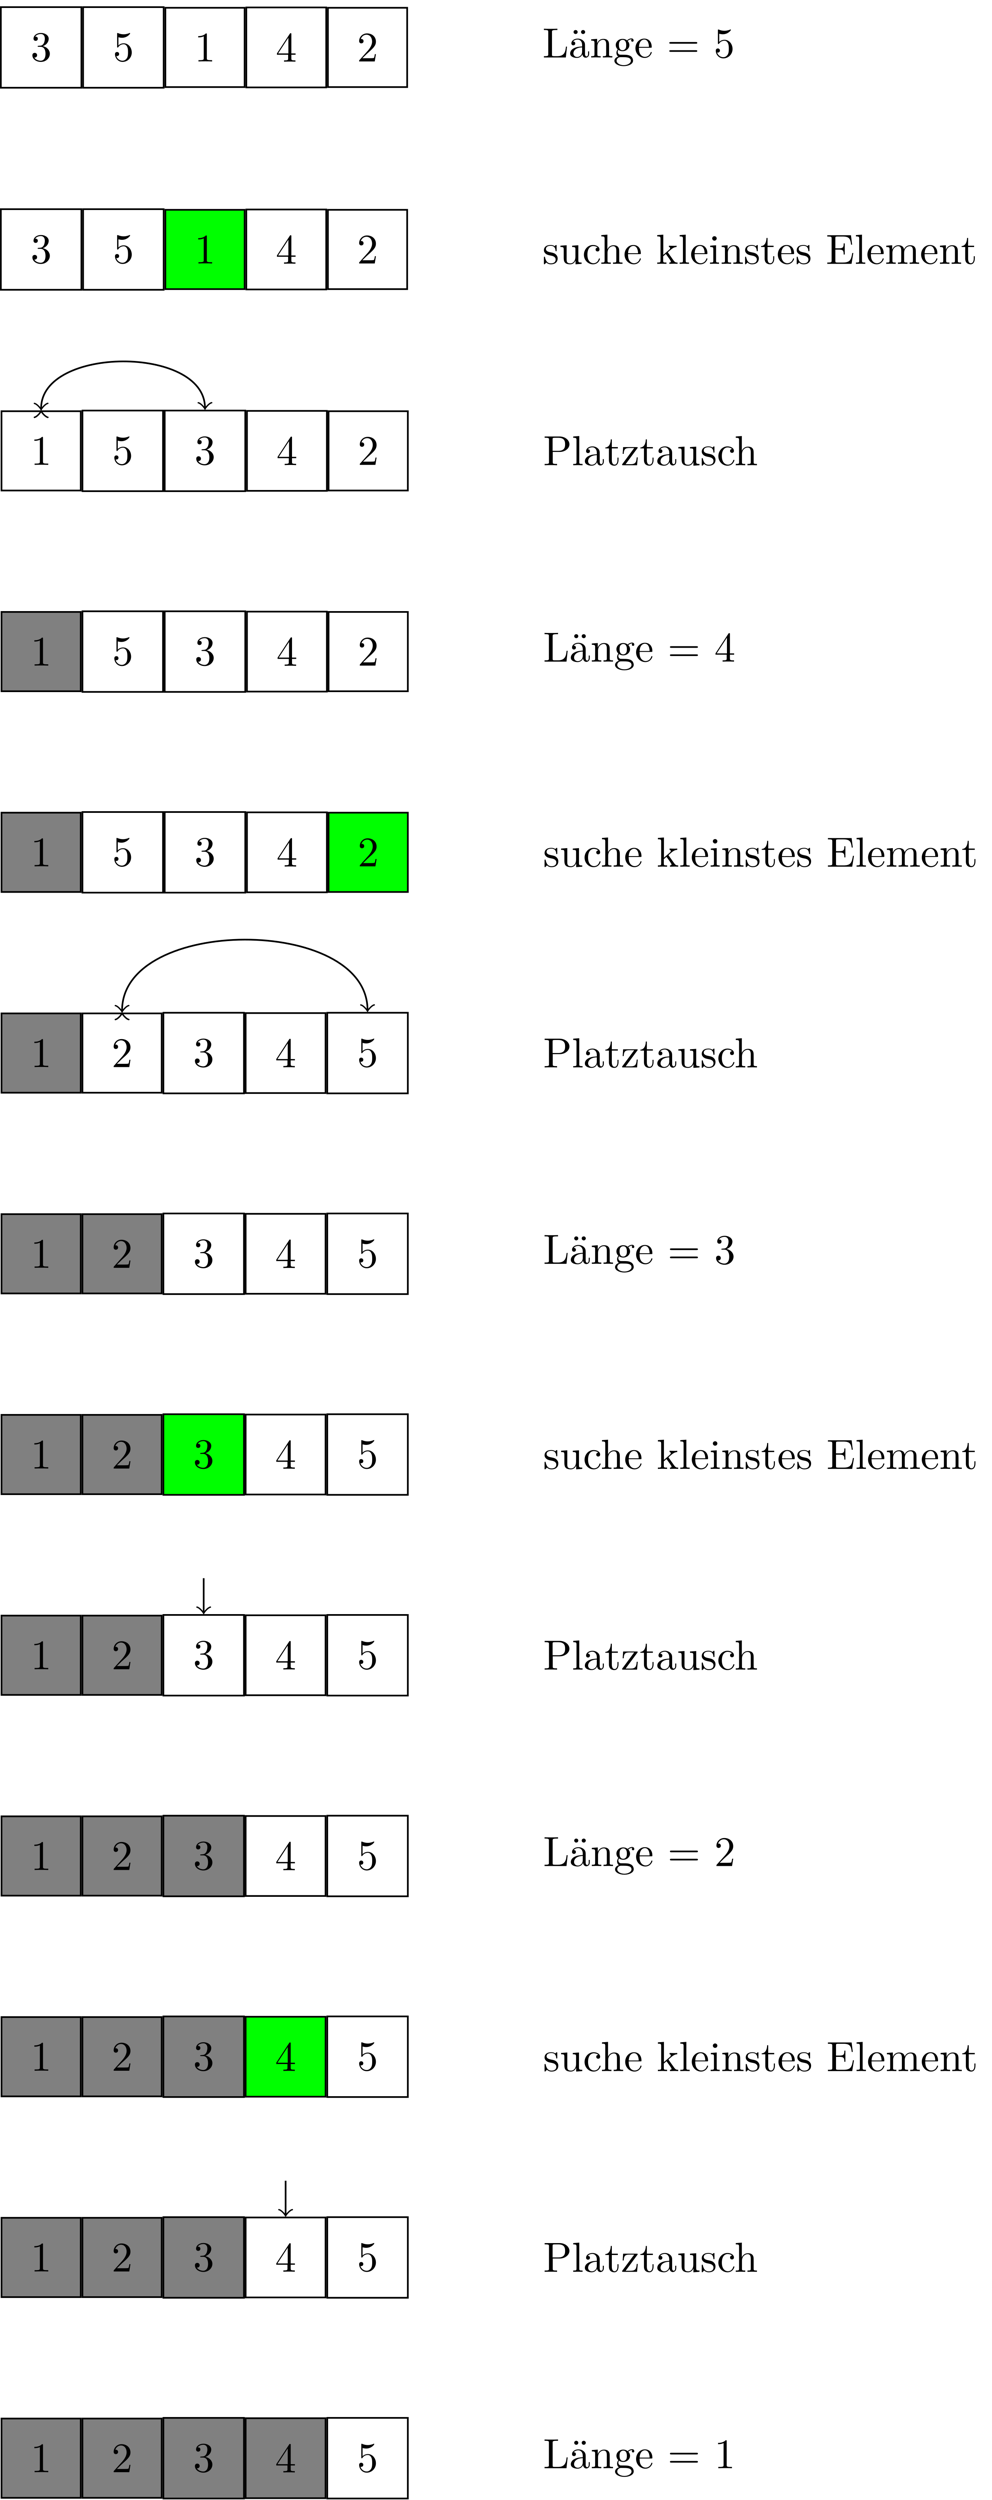 <?xml version='1.0' encoding='UTF-8'?>
<!-- This file was generated by dvisvgm 2.11.1 -->
<svg version='1.1' xmlns='http://www.w3.org/2000/svg' xmlns:xlink='http://www.w3.org/1999/xlink' width='234.962pt' height='591.727pt' viewBox='-72 -73.485 234.962 591.727'>
<defs>
<path id='g0-28' d='M4.812-.887V-1.445H4.563V-.887C4.563-.309 4.314-.249 4.204-.249C3.875-.249 3.836-.697 3.836-.747V-2.74C3.836-3.158 3.836-3.547 3.477-3.915C3.088-4.304 2.59-4.463 2.112-4.463C1.295-4.463 .608-3.995 .608-3.337C.608-3.039 .807-2.869 1.066-2.869C1.345-2.869 1.524-3.068 1.524-3.328C1.524-3.447 1.474-3.776 1.016-3.786C1.285-4.134 1.773-4.244 2.092-4.244C2.58-4.244 3.148-3.856 3.148-2.969V-2.6C2.64-2.57 1.943-2.54 1.315-2.242C.568-1.903 .319-1.385 .319-.946C.319-.139 1.285 .11 1.913 .11C2.57 .11 3.029-.289 3.218-.757C3.258-.359 3.527 .06 3.995 .06C4.204 .06 4.812-.08 4.812-.887ZM3.148-1.395C3.148-.448 2.431-.11 1.983-.11C1.494-.11 1.086-.458 1.086-.956C1.086-1.504 1.504-2.331 3.148-2.391V-1.395Z'/>
<path id='g0-43' d='M4.134-1.186C4.134-1.285 4.035-1.285 4.005-1.285C3.915-1.285 3.895-1.245 3.875-1.186C3.587-.259 2.939-.139 2.57-.139C2.042-.139 1.166-.568 1.166-2.172C1.166-3.796 1.983-4.214 2.511-4.214C2.6-4.214 3.228-4.204 3.577-3.846C3.168-3.816 3.108-3.517 3.108-3.387C3.108-3.128 3.288-2.929 3.567-2.929C3.826-2.929 4.025-3.098 4.025-3.397C4.025-4.075 3.268-4.463 2.501-4.463C1.255-4.463 .339-3.387 .339-2.152C.339-.877 1.325 .11 2.481 .11C3.816 .11 4.134-1.086 4.134-1.186Z'/>
<path id='g0-49' d='M6.496-2.57H6.247C5.998-1.036 5.768-.309 4.055-.309H2.73C2.262-.309 2.242-.379 2.242-.707V-3.367H3.138C4.105-3.367 4.214-3.049 4.214-2.202H4.463V-4.842H4.214C4.214-3.985 4.105-3.676 3.138-3.676H2.242V-6.067C2.242-6.396 2.262-6.466 2.73-6.466H4.015C5.539-6.466 5.808-5.918 5.968-4.533H6.217L5.938-6.775H.329V-6.466H.568C1.335-6.466 1.355-6.356 1.355-5.998V-.777C1.355-.418 1.335-.309 .568-.309H.329V0H6.077L6.496-2.57Z'/>
<path id='g0-50' d='M4.134-1.186C4.134-1.285 4.055-1.305 4.005-1.305C3.915-1.305 3.895-1.245 3.875-1.166C3.527-.139 2.63-.139 2.531-.139C2.032-.139 1.634-.438 1.405-.807C1.106-1.285 1.106-1.943 1.106-2.301H3.885C4.105-2.301 4.134-2.301 4.134-2.511C4.134-3.497 3.597-4.463 2.351-4.463C1.196-4.463 .279-3.437 .279-2.192C.279-.857 1.325 .11 2.471 .11C3.686 .11 4.134-.996 4.134-1.186ZM3.477-2.511H1.116C1.176-3.995 2.012-4.244 2.351-4.244C3.377-4.244 3.477-2.899 3.477-2.511Z'/>
<path id='g0-52' d='M7.183-3.457C7.183-3.656 6.994-3.656 6.854-3.656H.887C.747-3.656 .558-3.656 .558-3.457S.747-3.258 .897-3.258H6.844C6.994-3.258 7.183-3.258 7.183-3.457ZM7.183-1.524C7.183-1.724 6.994-1.724 6.844-1.724H.897C.747-1.724 .558-1.724 .558-1.524S.747-1.325 .887-1.325H6.854C6.994-1.325 7.183-1.325 7.183-1.524Z'/>
<path id='g0-56' d='M4.473-2.002C4.473-3.188 3.656-4.184 2.58-4.184C2.102-4.184 1.674-4.025 1.315-3.676V-5.619C1.514-5.559 1.843-5.489 2.162-5.489C3.387-5.489 4.085-6.396 4.085-6.526C4.085-6.585 4.055-6.635 3.985-6.635C3.985-6.635 3.955-6.635 3.905-6.605C3.706-6.516 3.218-6.316 2.55-6.316C2.152-6.316 1.694-6.386 1.225-6.595C1.146-6.625 1.106-6.625 1.106-6.625C1.006-6.625 1.006-6.545 1.006-6.386V-3.437C1.006-3.258 1.006-3.178 1.146-3.178C1.215-3.178 1.235-3.208 1.275-3.268C1.385-3.427 1.753-3.965 2.56-3.965C3.078-3.965 3.328-3.507 3.407-3.328C3.567-2.959 3.587-2.57 3.587-2.072C3.587-1.724 3.587-1.126 3.347-.707C3.108-.319 2.74-.06 2.281-.06C1.554-.06 .986-.588 .817-1.176C.847-1.166 .877-1.156 .986-1.156C1.315-1.156 1.484-1.405 1.484-1.644S1.315-2.132 .986-2.132C.847-2.132 .498-2.062 .498-1.604C.498-.747 1.186 .219 2.301 .219C3.457 .219 4.473-.737 4.473-2.002Z'/>
<path id='g0-57' d='M4.692-1.644V-1.953H3.696V-6.486C3.696-6.685 3.696-6.745 3.537-6.745C3.447-6.745 3.417-6.745 3.337-6.625L.279-1.953V-1.644H2.929V-.777C2.929-.418 2.909-.309 2.172-.309H1.963V0C2.371-.03 2.889-.03 3.308-.03S4.254-.03 4.663 0V-.309H4.453C3.716-.309 3.696-.418 3.696-.777V-1.644H4.692ZM2.989-1.953H.558L2.989-5.669V-1.953Z'/>
<path id='g0-59' d='M4.832-4.025C4.832-4.194 4.712-4.513 4.324-4.513C4.125-4.513 3.686-4.453 3.268-4.045C2.849-4.374 2.431-4.403 2.212-4.403C1.285-4.403 .598-3.716 .598-2.949C.598-2.511 .817-2.132 1.066-1.923C.936-1.773 .757-1.445 .757-1.096C.757-.787 .887-.408 1.196-.209C.598-.04 .279 .389 .279 .787C.279 1.504 1.265 2.052 2.481 2.052C3.656 2.052 4.692 1.544 4.692 .767C4.692 .418 4.553-.09 4.045-.369C3.517-.648 2.939-.648 2.331-.648C2.082-.648 1.654-.648 1.584-.658C1.265-.697 1.056-1.006 1.056-1.325C1.056-1.365 1.056-1.594 1.225-1.793C1.614-1.514 2.022-1.484 2.212-1.484C3.138-1.484 3.826-2.172 3.826-2.939C3.826-3.308 3.666-3.676 3.417-3.905C3.776-4.244 4.134-4.294 4.314-4.294C4.314-4.294 4.384-4.294 4.413-4.284C4.304-4.244 4.254-4.134 4.254-4.015C4.254-3.846 4.384-3.726 4.543-3.726C4.643-3.726 4.832-3.796 4.832-4.025ZM3.078-2.949C3.078-2.68 3.068-2.361 2.919-2.112C2.839-1.993 2.61-1.714 2.212-1.714C1.345-1.714 1.345-2.71 1.345-2.939C1.345-3.208 1.355-3.527 1.504-3.776C1.584-3.895 1.813-4.174 2.212-4.174C3.078-4.174 3.078-3.178 3.078-2.949ZM4.174 .787C4.174 1.325 3.467 1.823 2.491 1.823C1.484 1.823 .797 1.315 .797 .787C.797 .329 1.176-.04 1.614-.07H2.202C3.059-.07 4.174-.07 4.174 .787Z'/>
<path id='g0-63' d='M5.33 0V-.309C4.812-.309 4.563-.309 4.553-.608V-2.511C4.553-3.367 4.553-3.676 4.244-4.035C4.105-4.204 3.776-4.403 3.198-4.403C2.361-4.403 1.923-3.806 1.763-3.447H1.753V-6.914L.319-6.804V-6.496C1.016-6.496 1.096-6.426 1.096-5.938V-.757C1.096-.309 .986-.309 .319-.309V0L1.445-.03L2.56 0V-.309C1.893-.309 1.783-.309 1.783-.757V-2.59C1.783-3.626 2.491-4.184 3.128-4.184C3.756-4.184 3.866-3.646 3.866-3.078V-.757C3.866-.309 3.756-.309 3.088-.309V0L4.214-.03L5.33 0Z'/>
<path id='g0-66' d='M2.461 0V-.309C1.803-.309 1.763-.359 1.763-.747V-4.403L.369-4.294V-3.985C1.016-3.985 1.106-3.925 1.106-3.437V-.757C1.106-.309 .996-.309 .329-.309V0L1.425-.03C1.773-.03 2.122-.01 2.461 0ZM1.913-6.017C1.913-6.286 1.684-6.545 1.385-6.545C1.046-6.545 .847-6.267 .847-6.017C.847-5.748 1.076-5.489 1.375-5.489C1.714-5.489 1.913-5.768 1.913-6.017Z'/>
<path id='g0-70' d='M5.091 0V-.309C4.722-.309 4.503-.309 4.125-.837L2.859-2.62C2.849-2.64 2.8-2.7 2.8-2.73C2.8-2.77 3.507-3.367 3.606-3.447C4.234-3.955 4.653-3.975 4.862-3.985V-4.294C4.573-4.264 4.443-4.264 4.164-4.264C3.806-4.264 3.188-4.284 3.049-4.294V-3.985C3.238-3.975 3.337-3.866 3.337-3.736C3.337-3.537 3.198-3.417 3.118-3.347L1.714-2.132V-6.914L.279-6.804V-6.496C.976-6.496 1.056-6.426 1.056-5.938V-.757C1.056-.309 .946-.309 .279-.309V0L1.365-.03L2.461 0V-.309C1.793-.309 1.684-.309 1.684-.757V-1.783L2.321-2.331C3.088-1.275 3.507-.717 3.507-.538C3.507-.349 3.337-.309 3.148-.309V0L4.224-.03C4.513-.03 4.802-.02 5.091 0Z'/>
<path id='g0-71' d='M5.798-2.57H5.549C5.44-1.554 5.3-.309 3.547-.309H2.73C2.262-.309 2.242-.379 2.242-.707V-6.017C2.242-6.356 2.242-6.496 3.188-6.496H3.517V-6.804C3.158-6.775 2.252-6.775 1.843-6.775C1.455-6.775 .677-6.775 .329-6.804V-6.496H.568C1.335-6.496 1.355-6.386 1.355-6.027V-.777C1.355-.418 1.335-.309 .568-.309H.329V0H5.519L5.798-2.57Z'/>
<path id='g0-72' d='M2.54 0V-.309C1.873-.309 1.763-.309 1.763-.757V-6.914L.329-6.804V-6.496C1.026-6.496 1.106-6.426 1.106-5.938V-.757C1.106-.309 .996-.309 .329-.309V0L1.435-.03L2.54 0Z'/>
<path id='g0-75' d='M8.1 0V-.309C7.582-.309 7.333-.309 7.323-.608V-2.511C7.323-3.367 7.323-3.676 7.014-4.035C6.874-4.204 6.545-4.403 5.968-4.403C5.131-4.403 4.692-3.806 4.523-3.427C4.384-4.294 3.646-4.403 3.198-4.403C2.471-4.403 2.002-3.975 1.724-3.357V-4.403L.319-4.294V-3.985C1.016-3.985 1.096-3.915 1.096-3.427V-.757C1.096-.309 .986-.309 .319-.309V0L1.445-.03L2.56 0V-.309C1.893-.309 1.783-.309 1.783-.757V-2.59C1.783-3.626 2.491-4.184 3.128-4.184C3.756-4.184 3.866-3.646 3.866-3.078V-.757C3.866-.309 3.756-.309 3.088-.309V0L4.214-.03L5.33 0V-.309C4.663-.309 4.553-.309 4.553-.757V-2.59C4.553-3.626 5.26-4.184 5.898-4.184C6.526-4.184 6.635-3.646 6.635-3.078V-.757C6.635-.309 6.526-.309 5.858-.309V0L6.984-.03L8.1 0Z'/>
<path id='g0-77' d='M5.33 0V-.309C4.812-.309 4.563-.309 4.553-.608V-2.511C4.553-3.367 4.553-3.676 4.244-4.035C4.105-4.204 3.776-4.403 3.198-4.403C2.471-4.403 2.002-3.975 1.724-3.357V-4.403L.319-4.294V-3.985C1.016-3.985 1.096-3.915 1.096-3.427V-.757C1.096-.309 .986-.309 .319-.309V0L1.445-.03L2.56 0V-.309C1.893-.309 1.783-.309 1.783-.757V-2.59C1.783-3.626 2.491-4.184 3.128-4.184C3.756-4.184 3.866-3.646 3.866-3.078V-.757C3.866-.309 3.756-.309 3.088-.309V0L4.214-.03L5.33 0Z'/>
<path id='g0-82' d='M4.174 0V-.309H3.856C2.959-.309 2.929-.418 2.929-.787V-6.376C2.929-6.615 2.929-6.635 2.7-6.635C2.082-5.998 1.205-5.998 .887-5.998V-5.689C1.086-5.689 1.674-5.689 2.192-5.948V-.787C2.192-.428 2.162-.309 1.265-.309H.946V0C1.295-.03 2.162-.03 2.56-.03S3.826-.03 4.174 0Z'/>
<path id='g0-83' d='M6.217-4.951C6.217-5.928 5.23-6.804 3.866-6.804H.349V-6.496H.588C1.355-6.496 1.375-6.386 1.375-6.027V-.777C1.375-.418 1.355-.309 .588-.309H.349V0C.697-.03 1.435-.03 1.813-.03S2.939-.03 3.288 0V-.309H3.049C2.281-.309 2.262-.418 2.262-.777V-3.148H3.945C5.141-3.148 6.217-3.955 6.217-4.951ZM5.191-4.951C5.191-4.483 5.191-3.407 3.606-3.407H2.232V-6.097C2.232-6.426 2.252-6.496 2.72-6.496H3.606C5.191-6.496 5.191-5.44 5.191-4.951Z'/>
<path id='g0-98' d='M3.587-1.275C3.587-1.803 3.288-2.102 3.168-2.222C2.839-2.54 2.451-2.62 2.032-2.7C1.474-2.809 .807-2.939 .807-3.517C.807-3.866 1.066-4.274 1.923-4.274C3.019-4.274 3.068-3.377 3.088-3.068C3.098-2.979 3.208-2.979 3.208-2.979C3.337-2.979 3.337-3.029 3.337-3.218V-4.224C3.337-4.394 3.337-4.463 3.228-4.463C3.178-4.463 3.158-4.463 3.029-4.344C2.999-4.304 2.899-4.214 2.859-4.184C2.481-4.463 2.072-4.463 1.923-4.463C.707-4.463 .329-3.796 .329-3.238C.329-2.889 .488-2.61 .757-2.391C1.076-2.132 1.355-2.072 2.072-1.933C2.291-1.893 3.108-1.733 3.108-1.016C3.108-.508 2.76-.11 1.983-.11C1.146-.11 .787-.677 .598-1.524C.568-1.654 .558-1.694 .458-1.694C.329-1.694 .329-1.624 .329-1.445V-.13C.329 .04 .329 .11 .438 .11C.488 .11 .498 .1 .687-.09C.707-.11 .707-.13 .887-.319C1.325 .1 1.773 .11 1.983 .11C3.128 .11 3.587-.558 3.587-1.275Z'/>
<path id='g0-105' d='M3.308-1.235V-1.803H3.059V-1.255C3.059-.518 2.76-.139 2.391-.139C1.724-.139 1.724-1.046 1.724-1.215V-3.985H3.148V-4.294H1.724V-6.127H1.474C1.465-5.31 1.166-4.244 .189-4.204V-3.985H1.036V-1.235C1.036-.01 1.963 .11 2.321 .11C3.029 .11 3.308-.598 3.308-1.235Z'/>
<path id='g0-106' d='M4.553-1.704C4.553-2.521 3.925-3.298 2.889-3.507C3.706-3.776 4.284-4.473 4.284-5.26C4.284-6.077 3.407-6.635 2.451-6.635C1.445-6.635 .687-6.037 .687-5.28C.687-4.951 .907-4.762 1.196-4.762C1.504-4.762 1.704-4.981 1.704-5.27C1.704-5.768 1.235-5.768 1.086-5.768C1.395-6.257 2.052-6.386 2.411-6.386C2.819-6.386 3.367-6.167 3.367-5.27C3.367-5.151 3.347-4.573 3.088-4.134C2.79-3.656 2.451-3.626 2.202-3.616C2.122-3.606 1.883-3.587 1.813-3.587C1.733-3.577 1.664-3.567 1.664-3.467C1.664-3.357 1.733-3.357 1.903-3.357H2.341C3.158-3.357 3.527-2.68 3.527-1.704C3.527-.349 2.839-.06 2.401-.06C1.973-.06 1.225-.229 .877-.817C1.225-.767 1.534-.986 1.534-1.365C1.534-1.724 1.265-1.923 .976-1.923C.737-1.923 .418-1.783 .418-1.345C.418-.438 1.345 .219 2.431 .219C3.646 .219 4.553-.687 4.553-1.704Z'/>
<path id='g0-107' d='M4.473-1.733H4.224C4.174-1.435 4.105-.996 4.005-.847C3.935-.767 3.278-.767 3.059-.767H1.265L2.321-1.793C3.875-3.168 4.473-3.706 4.473-4.702C4.473-5.838 3.577-6.635 2.361-6.635C1.235-6.635 .498-5.719 .498-4.832C.498-4.274 .996-4.274 1.026-4.274C1.196-4.274 1.544-4.394 1.544-4.802C1.544-5.061 1.365-5.32 1.016-5.32C.936-5.32 .917-5.32 .887-5.31C1.116-5.958 1.654-6.326 2.232-6.326C3.138-6.326 3.567-5.519 3.567-4.702C3.567-3.905 3.068-3.118 2.521-2.501L.608-.369C.498-.259 .498-.239 .498 0H4.194L4.473-1.733Z'/>
<path id='g0-109' d='M5.33 0V-.309C4.633-.309 4.553-.379 4.553-.867V-4.403L3.088-4.294V-3.985C3.786-3.985 3.866-3.915 3.866-3.427V-1.654C3.866-.787 3.387-.11 2.66-.11C1.823-.11 1.783-.578 1.783-1.096V-4.403L.319-4.294V-3.985C1.096-3.985 1.096-3.955 1.096-3.068V-1.574C1.096-.797 1.096 .11 2.61 .11C3.168 .11 3.606-.169 3.895-.787V.11L5.33 0Z'/>
<path id='g0-120' d='M3.995-1.863H3.746C3.656-.687 3.447-.249 2.291-.249H1.116L3.885-3.995C3.975-4.105 3.975-4.125 3.975-4.164C3.975-4.294 3.895-4.294 3.716-4.294H.528L.418-2.69H.667C.727-3.706 .917-4.075 2.012-4.075H3.148L.369-.319C.279-.209 .279-.189 .279-.139C.279 0 .349 0 .538 0H3.826L3.995-1.863Z'/>
<path id='g0-160' d='M4.812-.887V-1.445H4.563V-.887C4.563-.309 4.314-.249 4.204-.249C3.875-.249 3.836-.697 3.836-.747V-2.74C3.836-3.158 3.836-3.547 3.477-3.915C3.088-4.304 2.59-4.463 2.112-4.463C1.295-4.463 .608-3.995 .608-3.337C.608-3.039 .807-2.869 1.066-2.869C1.345-2.869 1.524-3.068 1.524-3.328C1.524-3.447 1.474-3.776 1.016-3.786C1.285-4.134 1.773-4.244 2.092-4.244C2.58-4.244 3.148-3.856 3.148-2.969V-2.6C2.64-2.57 1.943-2.54 1.315-2.242C.568-1.903 .319-1.385 .319-.946C.319-.139 1.285 .11 1.913 .11C2.57 .11 3.029-.289 3.218-.757C3.258-.359 3.527 .06 3.995 .06C4.204 .06 4.812-.08 4.812-.887ZM3.148-1.395C3.148-.448 2.431-.11 1.983-.11C1.494-.11 1.086-.458 1.086-.956C1.086-1.504 1.504-2.331 3.148-2.391V-1.395ZM2.092-6.027C2.092-6.267 1.883-6.496 1.614-6.496C1.305-6.496 1.126-6.247 1.126-6.027C1.126-5.778 1.335-5.549 1.604-5.549C1.913-5.549 2.092-5.798 2.092-6.027ZM3.866-6.027C3.866-6.267 3.656-6.496 3.387-6.496C3.078-6.496 2.899-6.247 2.899-6.027C2.899-5.778 3.108-5.549 3.377-5.549C3.686-5.549 3.866-5.798 3.866-6.027Z'/>
</defs>
<g id='page1'>
<g stroke-miterlimit='10' transform='translate(-62.258,-62.258)scale(0.996,-0.996)'>
<g fill='#000' stroke='#000'>
<g stroke-width='0.4'>
<path d='M 9.579 9.579 L -9.579 9.579 L -9.579 -9.579 L 9.579 -9.579 Z' fill='none'/>
<g transform='translate(-2.5,-3.22)'>
<g stroke='none' transform='scale(-1.004,1.004)translate(-62.258,-62.258)scale(-1,-1)'>
<g fill='#000'>
<g stroke='none'>
<use x='-62.258' y='-62.258' xlink:href='#g0-106'/>
</g>
</g>
</g>
</g>
<path d='M 29.141 9.579 L 9.983 9.579 L 9.983 -9.579 L 29.141 -9.579 Z' fill='none'/>
<g transform='translate(17.062,-3.22)'>
<g stroke='none' transform='scale(-1.004,1.004)translate(-62.258,-62.258)scale(-1,-1)'>
<g fill='#000'>
<g stroke='none'>
<use x='-62.258' y='-62.258' xlink:href='#g0-56'/>
</g>
</g>
</g>
</g>
<path d='M 48.392 9.424 L 29.545 9.424 L 29.545 -9.423 L 48.392 -9.423 Z' fill='none'/>
<g transform='translate(36.468,-3.33)'>
<g stroke='none' transform='scale(-1.004,1.004)translate(-62.258,-62.258)scale(-1,-1)'>
<g fill='#000'>
<g stroke='none'>
<use x='-62.258' y='-62.258' xlink:href='#g0-82'/>
</g>
</g>
</g>
</g>
<path d='M 67.797 9.501 L 48.795 9.501 L 48.795 -9.501 L 67.797 -9.501 Z' fill='none'/>
<g transform='translate(55.796,-3.385)'>
<g stroke='none' transform='scale(-1.004,1.004)translate(-62.258,-62.258)scale(-1,-1)'>
<g fill='#000'>
<g stroke='none'>
<use x='-62.258' y='-62.258' xlink:href='#g0-57'/>
</g>
</g>
</g>
</g>
<path d='M 87.048 9.424 L 68.201 9.424 L 68.201 -9.423 L 87.048 -9.423 Z' fill='none'/>
<g transform='translate(75.124,-3.33)'>
<g stroke='none' transform='scale(-1.004,1.004)translate(-62.258,-62.258)scale(-1,-1)'>
<g fill='#000'>
<g stroke='none'>
<use x='-62.258' y='-62.258' xlink:href='#g0-107'/>
</g>
</g>
</g>
</g>
<g transform='translate(119.235,-2.384)'>
<g stroke='none' transform='scale(-1.004,1.004)translate(-62.258,-62.258)scale(-1,-1)'>
<g fill='#000'>
<g stroke='none'>
<use x='-62.258' y='-62.258' xlink:href='#g0-71'/>
<use x='-56.031' y='-62.258' xlink:href='#g0-160'/>
<use x='-51.05' y='-62.258' xlink:href='#g0-77'/>
<use x='-45.51' y='-62.258' xlink:href='#g0-59'/>
<use x='-40.529' y='-62.258' xlink:href='#g0-50'/>
<use x='-32.788' y='-62.258' xlink:href='#g0-52'/>
<use x='-21.72' y='-62.258' xlink:href='#g0-56'/>
</g>
</g>
</g>
</g>
<path d='M 9.579 -38.435 L -9.579 -38.435 L -9.579 -57.593 L 9.579 -57.593 Z' fill='none'/>
<g transform='translate(-2.5,-51.234)'>
<g stroke='none' transform='scale(-1.004,1.004)translate(-62.258,-62.258)scale(-1,-1)'>
<g fill='#000'>
<g stroke='none'>
<use x='-62.258' y='-62.258' xlink:href='#g0-106'/>
</g>
</g>
</g>
</g>
<path d='M 29.141 -38.435 L 9.983 -38.435 L 9.983 -57.593 L 29.141 -57.593 Z' fill='none'/>
<g transform='translate(17.062,-51.234)'>
<g stroke='none' transform='scale(-1.004,1.004)translate(-62.258,-62.258)scale(-1,-1)'>
<g fill='#000'>
<g stroke='none'>
<use x='-62.258' y='-62.258' xlink:href='#g0-56'/>
</g>
</g>
</g>
</g>
<g fill='#0f0'>
<g fill='#0f0'>
<path d='M 48.392 -38.59 L 29.545 -38.59 L 29.545 -57.437 L 48.392 -57.437 Z'/>
</g>
<g transform='translate(36.468,-51.343)'>
<g stroke='none' transform='scale(-1.004,1.004)translate(-62.258,-62.258)scale(-1,-1)'>
<g fill='#000'>
<g stroke='none'>
<use x='-62.258' y='-62.258' xlink:href='#g0-82'/>
</g>
</g>
</g>
</g>
</g>
<path d='M 67.797 -38.513 L 48.795 -38.513 L 48.795 -57.515 L 67.797 -57.515 Z' fill='none'/>
<g transform='translate(55.796,-51.399)'>
<g stroke='none' transform='scale(-1.004,1.004)translate(-62.258,-62.258)scale(-1,-1)'>
<g fill='#000'>
<g stroke='none'>
<use x='-62.258' y='-62.258' xlink:href='#g0-57'/>
</g>
</g>
</g>
</g>
<path d='M 87.048 -38.59 L 68.201 -38.59 L 68.201 -57.437 L 87.048 -57.437 Z' fill='none'/>
<g transform='translate(75.124,-51.343)'>
<g stroke='none' transform='scale(-1.004,1.004)translate(-62.258,-62.258)scale(-1,-1)'>
<g fill='#000'>
<g stroke='none'>
<use x='-62.258' y='-62.258' xlink:href='#g0-107'/>
</g>
</g>
</g>
</g>
<g transform='translate(119.235,-51.428)'>
<g stroke='none' transform='scale(-1.004,1.004)translate(-62.258,-62.258)scale(-1,-1)'>
<g fill='#000'>
<g stroke='none'>
<use x='-62.258' y='-62.258' xlink:href='#g0-98'/>
<use x='-58.332' y='-62.258' xlink:href='#g0-109'/>
<use x='-52.793' y='-62.258' xlink:href='#g0-43'/>
<use x='-48.649' y='-62.258' xlink:href='#g0-63'/>
<use x='-43.109' y='-62.258' xlink:href='#g0-50'/>
<use x='-35.368' y='-62.258' xlink:href='#g0-70'/>
<use x='-30.108' y='-62.258' xlink:href='#g0-72'/>
<use x='-27.339' y='-62.258' xlink:href='#g0-50'/>
<use x='-22.915' y='-62.258' xlink:href='#g0-66'/>
<use x='-20.145' y='-62.258' xlink:href='#g0-77'/>
<use x='-14.606' y='-62.258' xlink:href='#g0-98'/>
<use x='-10.681' y='-62.258' xlink:href='#g0-105'/>
<use x='-6.806' y='-62.258' xlink:href='#g0-50'/>
<use x='-2.382' y='-62.258' xlink:href='#g0-98'/>
<use x='4.861' y='-62.258' xlink:href='#g0-49'/>
<use x='11.645' y='-62.258' xlink:href='#g0-72'/>
<use x='14.415' y='-62.258' xlink:href='#g0-50'/>
<use x='18.838' y='-62.258' xlink:href='#g0-75'/>
<use x='27.137' y='-62.258' xlink:href='#g0-50'/>
<use x='31.561' y='-62.258' xlink:href='#g0-77'/>
<use x='36.821' y='-62.258' xlink:href='#g0-105'/>
</g>
</g>
</g>
</g>
<path d='M 9.423 -86.449 L -9.423 -86.449 L -9.423 -105.295 L 9.423 -105.295 Z' fill='none'/>
<g transform='translate(-2.5,-99.202)'>
<g stroke='none' transform='scale(-1.004,1.004)translate(-62.258,-62.258)scale(-1,-1)'>
<g fill='#000'>
<g stroke='none'>
<use x='-62.258' y='-62.258' xlink:href='#g0-82'/>
</g>
</g>
</g>
</g>
<path d='M 28.985 -86.293 L 9.827 -86.293 L 9.827 -105.451 L 28.985 -105.451 Z' fill='none'/>
<g transform='translate(16.906,-99.092)'>
<g stroke='none' transform='scale(-1.004,1.004)translate(-62.258,-62.258)scale(-1,-1)'>
<g fill='#000'>
<g stroke='none'>
<use x='-62.258' y='-62.258' xlink:href='#g0-56'/>
</g>
</g>
</g>
</g>
<path d='M 48.547 -86.293 L 29.389 -86.293 L 29.389 -105.451 L 48.547 -105.451 Z' fill='none'/>
<g transform='translate(36.468,-99.092)'>
<g stroke='none' transform='scale(-1.004,1.004)translate(-62.258,-62.258)scale(-1,-1)'>
<g fill='#000'>
<g stroke='none'>
<use x='-62.258' y='-62.258' xlink:href='#g0-106'/>
</g>
</g>
</g>
</g>
<path d='M 67.953 -86.371 L 48.951 -86.371 L 48.951 -105.373 L 67.953 -105.373 Z' fill='none'/>
<g transform='translate(55.952,-99.257)'>
<g stroke='none' transform='scale(-1.004,1.004)translate(-62.258,-62.258)scale(-1,-1)'>
<g fill='#000'>
<g stroke='none'>
<use x='-62.258' y='-62.258' xlink:href='#g0-57'/>
</g>
</g>
</g>
</g>
<path d='M 87.204 -86.449 L 68.357 -86.449 L 68.357 -105.295 L 87.204 -105.295 Z' fill='none'/>
<g transform='translate(75.28,-99.202)'>
<g stroke='none' transform='scale(-1.004,1.004)translate(-62.258,-62.258)scale(-1,-1)'>
<g fill='#000'>
<g stroke='none'>
<use x='-62.258' y='-62.258' xlink:href='#g0-107'/>
</g>
</g>
</g>
</g>
<g transform='translate(119.391,-99.287)'>
<g stroke='none' transform='scale(-1.004,1.004)translate(-62.258,-62.258)scale(-1,-1)'>
<g fill='#000'>
<g stroke='none'>
<use x='-62.258' y='-62.258' xlink:href='#g0-83'/>
<use x='-55.473' y='-62.258' xlink:href='#g0-72'/>
<use x='-52.703' y='-62.258' xlink:href='#g0-28'/>
<use x='-47.722' y='-62.258' xlink:href='#g0-105'/>
<use x='-43.847' y='-62.258' xlink:href='#g0-120'/>
<use x='-39.423' y='-62.258' xlink:href='#g0-105'/>
<use x='-35.548' y='-62.258' xlink:href='#g0-28'/>
<use x='-30.566' y='-62.258' xlink:href='#g0-109'/>
<use x='-25.027' y='-62.258' xlink:href='#g0-98'/>
<use x='-21.102' y='-62.258' xlink:href='#g0-43'/>
<use x='-16.957' y='-62.258' xlink:href='#g0-63'/>
</g>
</g>
</g>
</g>
<path d='M 0.001 -86.247' fill='none'/>
<g transform='matrix(0.0,1.0,-1.0,0.0,0.001,-86.707)'>
<g stroke-width='0.32'>
 <g stroke-dasharray='none' stroke-dashoffset='0.0'>
 <g stroke-linecap='round'>
 <g stroke-linejoin='round'>
 <path d=' M -1.2 1.6 C -1.1 1 0.0 0.1 0.3 0.0 C 0.0 -0.1 -1.1 -1 -1.2 -1.6  ' fill='none'/>
 </g>
 </g>
 </g>
 </g>
</g>
<g transform='matrix(0.0,1.0,-1.0,0.0,0.001,-86.707)'>
<g stroke-width='0.32'>
 <g stroke-dasharray='none' stroke-dashoffset='0.0'>
 <g stroke-linecap='round'>
 <g stroke-linejoin='round'>
 <path d=' M -1.2 1.6 C -1.1 1 0.0 0.1 0.3 0.0 C 0.0 -0.1 -1.1 -1 -1.2 -1.6  ' fill='none'/>
 </g>
 </g>
 </g>
 </g>
</g>
<path d='M -0.001 -85.787 C -0.062 -70.992 38.906 -70.836 38.967 -85.631' fill='none'/>
<g transform='matrix(0.004,-1,1,0.004,-0.001,-85.787)'>
<g stroke-width='0.32'>
 <g stroke-dasharray='none' stroke-dashoffset='0.0'>
 <g stroke-linecap='round'>
 <g stroke-linejoin='round'>
 <path d=' M -1.2 1.6 C -1.1 1 0.0 0.1 0.3 0.0 C 0.0 -0.1 -1.1 -1 -1.2 -1.6  ' fill='none'/>
 </g>
 </g>
 </g>
 </g>
</g>
<g transform='matrix(0.004,-1,1,0.004,38.967,-85.631)'>
<g stroke-width='0.32'>
 <g stroke-dasharray='none' stroke-dashoffset='0.0'>
 <g stroke-linecap='round'>
 <g stroke-linejoin='round'>
 <path d=' M -1.2 1.6 C -1.1 1 0.0 0.1 0.3 0.0 C 0.0 -0.1 -1.1 -1 -1.2 -1.6  ' fill='none'/>
 </g>
 </g>
 </g>
 </g>
</g>
<g fill='#808080'>
<g fill='#808080'>
<path d='M 9.423 -134.151 L -9.423 -134.151 L -9.423 -152.998 L 9.423 -152.998 Z'/>
</g>
<g transform='translate(-2.5,-146.904)'>
<g stroke='none' transform='scale(-1.004,1.004)translate(-62.258,-62.258)scale(-1,-1)'>
<g fill='#000'>
<g stroke='none'>
<use x='-62.258' y='-62.258' xlink:href='#g0-82'/>
</g>
</g>
</g>
</g>
</g>
<path d='M 28.985 -133.996 L 9.827 -133.996 L 9.827 -153.154 L 28.985 -153.154 Z' fill='none'/>
<g transform='translate(16.906,-146.795)'>
<g stroke='none' transform='scale(-1.004,1.004)translate(-62.258,-62.258)scale(-1,-1)'>
<g fill='#000'>
<g stroke='none'>
<use x='-62.258' y='-62.258' xlink:href='#g0-56'/>
</g>
</g>
</g>
</g>
<path d='M 48.547 -133.996 L 29.389 -133.996 L 29.389 -153.154 L 48.547 -153.154 Z' fill='none'/>
<g transform='translate(36.468,-146.795)'>
<g stroke='none' transform='scale(-1.004,1.004)translate(-62.258,-62.258)scale(-1,-1)'>
<g fill='#000'>
<g stroke='none'>
<use x='-62.258' y='-62.258' xlink:href='#g0-106'/>
</g>
</g>
</g>
</g>
<path d='M 67.953 -134.074 L 48.951 -134.074 L 48.951 -153.076 L 67.953 -153.076 Z' fill='none'/>
<g transform='translate(55.952,-146.96)'>
<g stroke='none' transform='scale(-1.004,1.004)translate(-62.258,-62.258)scale(-1,-1)'>
<g fill='#000'>
<g stroke='none'>
<use x='-62.258' y='-62.258' xlink:href='#g0-57'/>
</g>
</g>
</g>
</g>
<path d='M 87.204 -134.151 L 68.357 -134.151 L 68.357 -152.998 L 87.204 -152.998 Z' fill='none'/>
<g transform='translate(75.28,-146.904)'>
<g stroke='none' transform='scale(-1.004,1.004)translate(-62.258,-62.258)scale(-1,-1)'>
<g fill='#000'>
<g stroke='none'>
<use x='-62.258' y='-62.258' xlink:href='#g0-107'/>
</g>
</g>
</g>
</g>
<g transform='translate(119.391,-145.959)'>
<g stroke='none' transform='scale(-1.004,1.004)translate(-62.258,-62.258)scale(-1,-1)'>
<g fill='#000'>
<g stroke='none'>
<use x='-62.258' y='-62.258' xlink:href='#g0-71'/>
<use x='-56.031' y='-62.258' xlink:href='#g0-160'/>
<use x='-51.05' y='-62.258' xlink:href='#g0-77'/>
<use x='-45.51' y='-62.258' xlink:href='#g0-59'/>
<use x='-40.529' y='-62.258' xlink:href='#g0-50'/>
<use x='-32.788' y='-62.258' xlink:href='#g0-52'/>
<use x='-21.72' y='-62.258' xlink:href='#g0-57'/>
</g>
</g>
</g>
</g>
<g fill='#808080'>
<g fill='#808080'>
<path d='M 9.423 -181.854 L -9.423 -181.854 L -9.423 -200.7 L 9.423 -200.7 Z'/>
</g>
<g transform='translate(-2.5,-194.607)'>
<g stroke='none' transform='scale(-1.004,1.004)translate(-62.258,-62.258)scale(-1,-1)'>
<g fill='#000'>
<g stroke='none'>
<use x='-62.258' y='-62.258' xlink:href='#g0-82'/>
</g>
</g>
</g>
</g>
</g>
<path d='M 28.985 -181.698 L 9.827 -181.698 L 9.827 -200.856 L 28.985 -200.856 Z' fill='none'/>
<g transform='translate(16.906,-194.497)'>
<g stroke='none' transform='scale(-1.004,1.004)translate(-62.258,-62.258)scale(-1,-1)'>
<g fill='#000'>
<g stroke='none'>
<use x='-62.258' y='-62.258' xlink:href='#g0-56'/>
</g>
</g>
</g>
</g>
<path d='M 48.547 -181.698 L 29.389 -181.698 L 29.389 -200.856 L 48.547 -200.856 Z' fill='none'/>
<g transform='translate(36.468,-194.497)'>
<g stroke='none' transform='scale(-1.004,1.004)translate(-62.258,-62.258)scale(-1,-1)'>
<g fill='#000'>
<g stroke='none'>
<use x='-62.258' y='-62.258' xlink:href='#g0-106'/>
</g>
</g>
</g>
</g>
<path d='M 67.953 -181.776 L 48.951 -181.776 L 48.951 -200.778 L 67.953 -200.778 Z' fill='none'/>
<g transform='translate(55.952,-194.662)'>
<g stroke='none' transform='scale(-1.004,1.004)translate(-62.258,-62.258)scale(-1,-1)'>
<g fill='#000'>
<g stroke='none'>
<use x='-62.258' y='-62.258' xlink:href='#g0-57'/>
</g>
</g>
</g>
</g>
<g fill='#0f0'>
<g fill='#0f0'>
<path d='M 87.204 -181.854 L 68.357 -181.854 L 68.357 -200.7 L 87.204 -200.7 Z'/>
</g>
<g transform='translate(75.28,-194.607)'>
<g stroke='none' transform='scale(-1.004,1.004)translate(-62.258,-62.258)scale(-1,-1)'>
<g fill='#000'>
<g stroke='none'>
<use x='-62.258' y='-62.258' xlink:href='#g0-107'/>
</g>
</g>
</g>
</g>
</g>
<g transform='translate(119.391,-194.692)'>
<g stroke='none' transform='scale(-1.004,1.004)translate(-62.258,-62.258)scale(-1,-1)'>
<g fill='#000'>
<g stroke='none'>
<use x='-62.258' y='-62.258' xlink:href='#g0-98'/>
<use x='-58.332' y='-62.258' xlink:href='#g0-109'/>
<use x='-52.793' y='-62.258' xlink:href='#g0-43'/>
<use x='-48.649' y='-62.258' xlink:href='#g0-63'/>
<use x='-43.109' y='-62.258' xlink:href='#g0-50'/>
<use x='-35.368' y='-62.258' xlink:href='#g0-70'/>
<use x='-30.108' y='-62.258' xlink:href='#g0-72'/>
<use x='-27.339' y='-62.258' xlink:href='#g0-50'/>
<use x='-22.915' y='-62.258' xlink:href='#g0-66'/>
<use x='-20.145' y='-62.258' xlink:href='#g0-77'/>
<use x='-14.606' y='-62.258' xlink:href='#g0-98'/>
<use x='-10.681' y='-62.258' xlink:href='#g0-105'/>
<use x='-6.806' y='-62.258' xlink:href='#g0-50'/>
<use x='-2.382' y='-62.258' xlink:href='#g0-98'/>
<use x='4.861' y='-62.258' xlink:href='#g0-49'/>
<use x='11.645' y='-62.258' xlink:href='#g0-72'/>
<use x='14.415' y='-62.258' xlink:href='#g0-50'/>
<use x='18.838' y='-62.258' xlink:href='#g0-75'/>
<use x='27.137' y='-62.258' xlink:href='#g0-50'/>
<use x='31.561' y='-62.258' xlink:href='#g0-77'/>
<use x='36.821' y='-62.258' xlink:href='#g0-105'/>
</g>
</g>
</g>
</g>
<g fill='#808080'>
<g fill='#808080'>
<path d='M 9.423 -229.556 L -9.423 -229.556 L -9.423 -248.403 L 9.423 -248.403 Z'/>
</g>
<g transform='translate(-2.5,-242.309)'>
<g stroke='none' transform='scale(-1.004,1.004)translate(-62.258,-62.258)scale(-1,-1)'>
<g fill='#000'>
<g stroke='none'>
<use x='-62.258' y='-62.258' xlink:href='#g0-82'/>
</g>
</g>
</g>
</g>
</g>
<path d='M 28.673 -229.556 L 9.826 -229.556 L 9.826 -248.403 L 28.673 -248.403 Z' fill='none'/>
<g transform='translate(16.749,-242.309)'>
<g stroke='none' transform='scale(-1.004,1.004)translate(-62.258,-62.258)scale(-1,-1)'>
<g fill='#000'>
<g stroke='none'>
<use x='-62.258' y='-62.258' xlink:href='#g0-107'/>
</g>
</g>
</g>
</g>
<path d='M 48.234 -229.401 L 29.076 -229.401 L 29.076 -248.559 L 48.234 -248.559 Z' fill='none'/>
<g transform='translate(36.155,-242.2)'>
<g stroke='none' transform='scale(-1.004,1.004)translate(-62.258,-62.258)scale(-1,-1)'>
<g fill='#000'>
<g stroke='none'>
<use x='-62.258' y='-62.258' xlink:href='#g0-106'/>
</g>
</g>
</g>
</g>
<path d='M 67.641 -229.479 L 48.638 -229.479 L 48.638 -248.481 L 67.641 -248.481 Z' fill='none'/>
<g transform='translate(55.639,-242.365)'>
<g stroke='none' transform='scale(-1.004,1.004)translate(-62.258,-62.258)scale(-1,-1)'>
<g fill='#000'>
<g stroke='none'>
<use x='-62.258' y='-62.258' xlink:href='#g0-57'/>
</g>
</g>
</g>
</g>
<path d='M 87.203 -229.401 L 68.045 -229.401 L 68.045 -248.559 L 87.203 -248.559 Z' fill='none'/>
<g transform='translate(75.124,-242.2)'>
<g stroke='none' transform='scale(-1.004,1.004)translate(-62.258,-62.258)scale(-1,-1)'>
<g fill='#000'>
<g stroke='none'>
<use x='-62.258' y='-62.258' xlink:href='#g0-56'/>
</g>
</g>
</g>
</g>
<g transform='translate(119.391,-242.394)'>
<g stroke='none' transform='scale(-1.004,1.004)translate(-62.258,-62.258)scale(-1,-1)'>
<g fill='#000'>
<g stroke='none'>
<use x='-62.258' y='-62.258' xlink:href='#g0-83'/>
<use x='-55.473' y='-62.258' xlink:href='#g0-72'/>
<use x='-52.703' y='-62.258' xlink:href='#g0-28'/>
<use x='-47.722' y='-62.258' xlink:href='#g0-105'/>
<use x='-43.847' y='-62.258' xlink:href='#g0-120'/>
<use x='-39.423' y='-62.258' xlink:href='#g0-105'/>
<use x='-35.548' y='-62.258' xlink:href='#g0-28'/>
<use x='-30.566' y='-62.258' xlink:href='#g0-109'/>
<use x='-25.027' y='-62.258' xlink:href='#g0-98'/>
<use x='-21.102' y='-62.258' xlink:href='#g0-43'/>
<use x='-16.957' y='-62.258' xlink:href='#g0-63'/>
</g>
</g>
</g>
</g>
<path d='M 19.25 -229.354' fill='none'/>
<g transform='matrix(0.0,1.0,-1.0,0.0,19.25,-229.814)'>
<g stroke-width='0.32'>
 <g stroke-dasharray='none' stroke-dashoffset='0.0'>
 <g stroke-linecap='round'>
 <g stroke-linejoin='round'>
 <path d=' M -1.2 1.6 C -1.1 1 0.0 0.1 0.3 0.0 C 0.0 -0.1 -1.1 -1 -1.2 -1.6  ' fill='none'/>
 </g>
 </g>
 </g>
 </g>
</g>
<g transform='matrix(0.0,1.0,-1.0,0.0,19.25,-229.814)'>
<g stroke-width='0.32'>
 <g stroke-dasharray='none' stroke-dashoffset='0.0'>
 <g stroke-linecap='round'>
 <g stroke-linejoin='round'>
 <path d=' M -1.2 1.6 C -1.1 1 0.0 0.1 0.3 0.0 C 0.0 -0.1 -1.1 -1 -1.2 -1.6  ' fill='none'/>
 </g>
 </g>
 </g>
 </g>
</g>
<path d='M 19.249 -228.894 C 19.189 -206.502 77.564 -206.346 77.623 -228.739' fill='none'/>
<g transform='matrix(0.003,-1,1,0.003,19.249,-228.894)'>
<g stroke-width='0.32'>
 <g stroke-dasharray='none' stroke-dashoffset='0.0'>
 <g stroke-linecap='round'>
 <g stroke-linejoin='round'>
 <path d=' M -1.2 1.6 C -1.1 1 0.0 0.1 0.3 0.0 C 0.0 -0.1 -1.1 -1 -1.2 -1.6  ' fill='none'/>
 </g>
 </g>
 </g>
 </g>
</g>
<g transform='matrix(0.003,-1,1,0.003,77.623,-228.739)'>
<g stroke-width='0.32'>
 <g stroke-dasharray='none' stroke-dashoffset='0.0'>
 <g stroke-linecap='round'>
 <g stroke-linejoin='round'>
 <path d=' M -1.2 1.6 C -1.1 1 0.0 0.1 0.3 0.0 C 0.0 -0.1 -1.1 -1 -1.2 -1.6  ' fill='none'/>
 </g>
 </g>
 </g>
 </g>
</g>
<g fill='#808080'>
<g fill='#808080'>
<path d='M 9.423 -277.259 L -9.423 -277.259 L -9.423 -296.105 L 9.423 -296.105 Z'/>
</g>
<g transform='translate(-2.5,-290.012)'>
<g stroke='none' transform='scale(-1.004,1.004)translate(-62.258,-62.258)scale(-1,-1)'>
<g fill='#000'>
<g stroke='none'>
<use x='-62.258' y='-62.258' xlink:href='#g0-82'/>
</g>
</g>
</g>
</g>
</g>
<g fill='#808080'>
<g fill='#808080'>
<path d='M 28.673 -277.259 L 9.826 -277.259 L 9.826 -296.105 L 28.673 -296.105 Z'/>
</g>
<g transform='translate(16.749,-290.012)'>
<g stroke='none' transform='scale(-1.004,1.004)translate(-62.258,-62.258)scale(-1,-1)'>
<g fill='#000'>
<g stroke='none'>
<use x='-62.258' y='-62.258' xlink:href='#g0-107'/>
</g>
</g>
</g>
</g>
</g>
<path d='M 48.234 -277.103 L 29.076 -277.103 L 29.076 -296.261 L 48.234 -296.261 Z' fill='none'/>
<g transform='translate(36.155,-289.902)'>
<g stroke='none' transform='scale(-1.004,1.004)translate(-62.258,-62.258)scale(-1,-1)'>
<g fill='#000'>
<g stroke='none'>
<use x='-62.258' y='-62.258' xlink:href='#g0-106'/>
</g>
</g>
</g>
</g>
<path d='M 67.641 -277.181 L 48.638 -277.181 L 48.638 -296.183 L 67.641 -296.183 Z' fill='none'/>
<g transform='translate(55.639,-290.067)'>
<g stroke='none' transform='scale(-1.004,1.004)translate(-62.258,-62.258)scale(-1,-1)'>
<g fill='#000'>
<g stroke='none'>
<use x='-62.258' y='-62.258' xlink:href='#g0-57'/>
</g>
</g>
</g>
</g>
<path d='M 87.203 -277.103 L 68.045 -277.103 L 68.045 -296.261 L 87.203 -296.261 Z' fill='none'/>
<g transform='translate(75.124,-289.902)'>
<g stroke='none' transform='scale(-1.004,1.004)translate(-62.258,-62.258)scale(-1,-1)'>
<g fill='#000'>
<g stroke='none'>
<use x='-62.258' y='-62.258' xlink:href='#g0-56'/>
</g>
</g>
</g>
</g>
<g transform='translate(119.391,-289.067)'>
<g stroke='none' transform='scale(-1.004,1.004)translate(-62.258,-62.258)scale(-1,-1)'>
<g fill='#000'>
<g stroke='none'>
<use x='-62.258' y='-62.258' xlink:href='#g0-71'/>
<use x='-56.031' y='-62.258' xlink:href='#g0-160'/>
<use x='-51.05' y='-62.258' xlink:href='#g0-77'/>
<use x='-45.51' y='-62.258' xlink:href='#g0-59'/>
<use x='-40.529' y='-62.258' xlink:href='#g0-50'/>
<use x='-32.788' y='-62.258' xlink:href='#g0-52'/>
<use x='-21.72' y='-62.258' xlink:href='#g0-106'/>
</g>
</g>
</g>
</g>
<g fill='#808080'>
<g fill='#808080'>
<path d='M 9.423 -324.961 L -9.423 -324.961 L -9.423 -343.808 L 9.423 -343.808 Z'/>
</g>
<g transform='translate(-2.5,-337.715)'>
<g stroke='none' transform='scale(-1.004,1.004)translate(-62.258,-62.258)scale(-1,-1)'>
<g fill='#000'>
<g stroke='none'>
<use x='-62.258' y='-62.258' xlink:href='#g0-82'/>
</g>
</g>
</g>
</g>
</g>
<g fill='#808080'>
<g fill='#808080'>
<path d='M 28.673 -324.961 L 9.826 -324.961 L 9.826 -343.808 L 28.673 -343.808 Z'/>
</g>
<g transform='translate(16.749,-337.715)'>
<g stroke='none' transform='scale(-1.004,1.004)translate(-62.258,-62.258)scale(-1,-1)'>
<g fill='#000'>
<g stroke='none'>
<use x='-62.258' y='-62.258' xlink:href='#g0-107'/>
</g>
</g>
</g>
</g>
</g>
<g fill='#0f0'>
<g fill='#0f0'>
<path d='M 48.234 -324.806 L 29.076 -324.806 L 29.076 -343.964 L 48.234 -343.964 Z'/>
</g>
<g transform='translate(36.155,-337.605)'>
<g stroke='none' transform='scale(-1.004,1.004)translate(-62.258,-62.258)scale(-1,-1)'>
<g fill='#000'>
<g stroke='none'>
<use x='-62.258' y='-62.258' xlink:href='#g0-106'/>
</g>
</g>
</g>
</g>
</g>
<path d='M 67.641 -324.884 L 48.638 -324.884 L 48.638 -343.886 L 67.641 -343.886 Z' fill='none'/>
<g transform='translate(55.639,-337.77)'>
<g stroke='none' transform='scale(-1.004,1.004)translate(-62.258,-62.258)scale(-1,-1)'>
<g fill='#000'>
<g stroke='none'>
<use x='-62.258' y='-62.258' xlink:href='#g0-57'/>
</g>
</g>
</g>
</g>
<path d='M 87.203 -324.806 L 68.045 -324.806 L 68.045 -343.964 L 87.203 -343.964 Z' fill='none'/>
<g transform='translate(75.124,-337.605)'>
<g stroke='none' transform='scale(-1.004,1.004)translate(-62.258,-62.258)scale(-1,-1)'>
<g fill='#000'>
<g stroke='none'>
<use x='-62.258' y='-62.258' xlink:href='#g0-56'/>
</g>
</g>
</g>
</g>
<g transform='translate(119.391,-337.799)'>
<g stroke='none' transform='scale(-1.004,1.004)translate(-62.258,-62.258)scale(-1,-1)'>
<g fill='#000'>
<g stroke='none'>
<use x='-62.258' y='-62.258' xlink:href='#g0-98'/>
<use x='-58.332' y='-62.258' xlink:href='#g0-109'/>
<use x='-52.793' y='-62.258' xlink:href='#g0-43'/>
<use x='-48.649' y='-62.258' xlink:href='#g0-63'/>
<use x='-43.109' y='-62.258' xlink:href='#g0-50'/>
<use x='-35.368' y='-62.258' xlink:href='#g0-70'/>
<use x='-30.108' y='-62.258' xlink:href='#g0-72'/>
<use x='-27.339' y='-62.258' xlink:href='#g0-50'/>
<use x='-22.915' y='-62.258' xlink:href='#g0-66'/>
<use x='-20.145' y='-62.258' xlink:href='#g0-77'/>
<use x='-14.606' y='-62.258' xlink:href='#g0-98'/>
<use x='-10.681' y='-62.258' xlink:href='#g0-105'/>
<use x='-6.806' y='-62.258' xlink:href='#g0-50'/>
<use x='-2.382' y='-62.258' xlink:href='#g0-98'/>
<use x='4.861' y='-62.258' xlink:href='#g0-49'/>
<use x='11.645' y='-62.258' xlink:href='#g0-72'/>
<use x='14.415' y='-62.258' xlink:href='#g0-50'/>
<use x='18.838' y='-62.258' xlink:href='#g0-75'/>
<use x='27.137' y='-62.258' xlink:href='#g0-50'/>
<use x='31.561' y='-62.258' xlink:href='#g0-77'/>
<use x='36.821' y='-62.258' xlink:href='#g0-105'/>
</g>
</g>
</g>
</g>
<g fill='#808080'>
<g fill='#808080'>
<path d='M 9.423 -372.664 L -9.423 -372.664 L -9.423 -391.51 L 9.423 -391.51 Z'/>
</g>
<g transform='translate(-2.5,-385.417)'>
<g stroke='none' transform='scale(-1.004,1.004)translate(-62.258,-62.258)scale(-1,-1)'>
<g fill='#000'>
<g stroke='none'>
<use x='-62.258' y='-62.258' xlink:href='#g0-82'/>
</g>
</g>
</g>
</g>
</g>
<g fill='#808080'>
<g fill='#808080'>
<path d='M 28.673 -372.664 L 9.826 -372.664 L 9.826 -391.51 L 28.673 -391.51 Z'/>
</g>
<g transform='translate(16.749,-385.417)'>
<g stroke='none' transform='scale(-1.004,1.004)translate(-62.258,-62.258)scale(-1,-1)'>
<g fill='#000'>
<g stroke='none'>
<use x='-62.258' y='-62.258' xlink:href='#g0-107'/>
</g>
</g>
</g>
</g>
</g>
<path d='M 48.234 -372.508 L 29.076 -372.508 L 29.076 -391.666 L 48.234 -391.666 Z' fill='none'/>
<g transform='translate(36.155,-385.307)'>
<g stroke='none' transform='scale(-1.004,1.004)translate(-62.258,-62.258)scale(-1,-1)'>
<g fill='#000'>
<g stroke='none'>
<use x='-62.258' y='-62.258' xlink:href='#g0-106'/>
</g>
</g>
</g>
</g>
<path d='M 67.641 -372.586 L 48.638 -372.586 L 48.638 -391.588 L 67.641 -391.588 Z' fill='none'/>
<g transform='translate(55.639,-385.472)'>
<g stroke='none' transform='scale(-1.004,1.004)translate(-62.258,-62.258)scale(-1,-1)'>
<g fill='#000'>
<g stroke='none'>
<use x='-62.258' y='-62.258' xlink:href='#g0-57'/>
</g>
</g>
</g>
</g>
<path d='M 87.203 -372.508 L 68.045 -372.508 L 68.045 -391.666 L 87.203 -391.666 Z' fill='none'/>
<g transform='translate(75.124,-385.307)'>
<g stroke='none' transform='scale(-1.004,1.004)translate(-62.258,-62.258)scale(-1,-1)'>
<g fill='#000'>
<g stroke='none'>
<use x='-62.258' y='-62.258' xlink:href='#g0-56'/>
</g>
</g>
</g>
</g>
<g transform='translate(119.391,-385.502)'>
<g stroke='none' transform='scale(-1.004,1.004)translate(-62.258,-62.258)scale(-1,-1)'>
<g fill='#000'>
<g stroke='none'>
<use x='-62.258' y='-62.258' xlink:href='#g0-83'/>
<use x='-55.473' y='-62.258' xlink:href='#g0-72'/>
<use x='-52.703' y='-62.258' xlink:href='#g0-28'/>
<use x='-47.722' y='-62.258' xlink:href='#g0-105'/>
<use x='-43.847' y='-62.258' xlink:href='#g0-120'/>
<use x='-39.423' y='-62.258' xlink:href='#g0-105'/>
<use x='-35.548' y='-62.258' xlink:href='#g0-28'/>
<use x='-30.566' y='-62.258' xlink:href='#g0-109'/>
<use x='-25.027' y='-62.258' xlink:href='#g0-98'/>
<use x='-21.102' y='-62.258' xlink:href='#g0-43'/>
<use x='-16.957' y='-62.258' xlink:href='#g0-63'/>
</g>
</g>
</g>
</g>
<g transform='translate(38.656,-360.237)'>
<g stroke='none' transform='scale(-1.004,1.004)translate(-62.258,-62.258)scale(-1,-1)'>
<g fill='#000'>
<g stroke='none'/>
</g>
</g>
</g>
<path d='' fill='none'/>
<path d='M 38.656 -363.77 L 38.656 -371.846' fill='none'/>
<g transform='matrix(0.0,-1.0,1.0,0.0,38.656,-371.846)'>
<g stroke-width='0.32'>
 <g stroke-dasharray='none' stroke-dashoffset='0.0'>
 <g stroke-linecap='round'>
 <g stroke-linejoin='round'>
 <path d=' M -1.2 1.6 C -1.1 1 0.0 0.1 0.3 0.0 C 0.0 -0.1 -1.1 -1 -1.2 -1.6  ' fill='none'/>
 </g>
 </g>
 </g>
 </g>
</g>
<g fill='#808080'>
<g fill='#808080'>
<path d='M 9.423 -420.366 L -9.423 -420.366 L -9.423 -439.213 L 9.423 -439.213 Z'/>
</g>
<g transform='translate(-2.5,-433.12)'>
<g stroke='none' transform='scale(-1.004,1.004)translate(-62.258,-62.258)scale(-1,-1)'>
<g fill='#000'>
<g stroke='none'>
<use x='-62.258' y='-62.258' xlink:href='#g0-82'/>
</g>
</g>
</g>
</g>
</g>
<g fill='#808080'>
<g fill='#808080'>
<path d='M 28.673 -420.366 L 9.826 -420.366 L 9.826 -439.213 L 28.673 -439.213 Z'/>
</g>
<g transform='translate(16.749,-433.12)'>
<g stroke='none' transform='scale(-1.004,1.004)translate(-62.258,-62.258)scale(-1,-1)'>
<g fill='#000'>
<g stroke='none'>
<use x='-62.258' y='-62.258' xlink:href='#g0-107'/>
</g>
</g>
</g>
</g>
</g>
<g fill='#808080'>
<g fill='#808080'>
<path d='M 48.234 -420.211 L 29.076 -420.211 L 29.076 -439.369 L 48.234 -439.369 Z'/>
</g>
<g transform='translate(36.155,-433.01)'>
<g stroke='none' transform='scale(-1.004,1.004)translate(-62.258,-62.258)scale(-1,-1)'>
<g fill='#000'>
<g stroke='none'>
<use x='-62.258' y='-62.258' xlink:href='#g0-106'/>
</g>
</g>
</g>
</g>
</g>
<path d='M 67.641 -420.289 L 48.638 -420.289 L 48.638 -439.291 L 67.641 -439.291 Z' fill='none'/>
<g transform='translate(55.639,-433.175)'>
<g stroke='none' transform='scale(-1.004,1.004)translate(-62.258,-62.258)scale(-1,-1)'>
<g fill='#000'>
<g stroke='none'>
<use x='-62.258' y='-62.258' xlink:href='#g0-57'/>
</g>
</g>
</g>
</g>
<path d='M 87.203 -420.211 L 68.045 -420.211 L 68.045 -439.369 L 87.203 -439.369 Z' fill='none'/>
<g transform='translate(75.124,-433.01)'>
<g stroke='none' transform='scale(-1.004,1.004)translate(-62.258,-62.258)scale(-1,-1)'>
<g fill='#000'>
<g stroke='none'>
<use x='-62.258' y='-62.258' xlink:href='#g0-56'/>
</g>
</g>
</g>
</g>
<g transform='translate(119.391,-432.174)'>
<g stroke='none' transform='scale(-1.004,1.004)translate(-62.258,-62.258)scale(-1,-1)'>
<g fill='#000'>
<g stroke='none'>
<use x='-62.258' y='-62.258' xlink:href='#g0-71'/>
<use x='-56.031' y='-62.258' xlink:href='#g0-160'/>
<use x='-51.05' y='-62.258' xlink:href='#g0-77'/>
<use x='-45.51' y='-62.258' xlink:href='#g0-59'/>
<use x='-40.529' y='-62.258' xlink:href='#g0-50'/>
<use x='-32.788' y='-62.258' xlink:href='#g0-52'/>
<use x='-21.72' y='-62.258' xlink:href='#g0-107'/>
</g>
</g>
</g>
</g>
<g fill='#808080'>
<g fill='#808080'>
<path d='M 9.423 -468.069 L -9.423 -468.069 L -9.423 -486.915 L 9.423 -486.915 Z'/>
</g>
<g transform='translate(-2.5,-480.822)'>
<g stroke='none' transform='scale(-1.004,1.004)translate(-62.258,-62.258)scale(-1,-1)'>
<g fill='#000'>
<g stroke='none'>
<use x='-62.258' y='-62.258' xlink:href='#g0-82'/>
</g>
</g>
</g>
</g>
</g>
<g fill='#808080'>
<g fill='#808080'>
<path d='M 28.673 -468.069 L 9.826 -468.069 L 9.826 -486.915 L 28.673 -486.915 Z'/>
</g>
<g transform='translate(16.749,-480.822)'>
<g stroke='none' transform='scale(-1.004,1.004)translate(-62.258,-62.258)scale(-1,-1)'>
<g fill='#000'>
<g stroke='none'>
<use x='-62.258' y='-62.258' xlink:href='#g0-107'/>
</g>
</g>
</g>
</g>
</g>
<g fill='#808080'>
<g fill='#808080'>
<path d='M 48.234 -467.913 L 29.076 -467.913 L 29.076 -487.071 L 48.234 -487.071 Z'/>
</g>
<g transform='translate(36.155,-480.712)'>
<g stroke='none' transform='scale(-1.004,1.004)translate(-62.258,-62.258)scale(-1,-1)'>
<g fill='#000'>
<g stroke='none'>
<use x='-62.258' y='-62.258' xlink:href='#g0-106'/>
</g>
</g>
</g>
</g>
</g>
<g fill='#0f0'>
<g fill='#0f0'>
<path d='M 67.641 -467.991 L 48.638 -467.991 L 48.638 -486.993 L 67.641 -486.993 Z'/>
</g>
<g transform='translate(55.639,-480.877)'>
<g stroke='none' transform='scale(-1.004,1.004)translate(-62.258,-62.258)scale(-1,-1)'>
<g fill='#000'>
<g stroke='none'>
<use x='-62.258' y='-62.258' xlink:href='#g0-57'/>
</g>
</g>
</g>
</g>
</g>
<path d='M 87.203 -467.913 L 68.045 -467.913 L 68.045 -487.071 L 87.203 -487.071 Z' fill='none'/>
<g transform='translate(75.124,-480.712)'>
<g stroke='none' transform='scale(-1.004,1.004)translate(-62.258,-62.258)scale(-1,-1)'>
<g fill='#000'>
<g stroke='none'>
<use x='-62.258' y='-62.258' xlink:href='#g0-56'/>
</g>
</g>
</g>
</g>
<g transform='translate(119.391,-480.907)'>
<g stroke='none' transform='scale(-1.004,1.004)translate(-62.258,-62.258)scale(-1,-1)'>
<g fill='#000'>
<g stroke='none'>
<use x='-62.258' y='-62.258' xlink:href='#g0-98'/>
<use x='-58.332' y='-62.258' xlink:href='#g0-109'/>
<use x='-52.793' y='-62.258' xlink:href='#g0-43'/>
<use x='-48.649' y='-62.258' xlink:href='#g0-63'/>
<use x='-43.109' y='-62.258' xlink:href='#g0-50'/>
<use x='-35.368' y='-62.258' xlink:href='#g0-70'/>
<use x='-30.108' y='-62.258' xlink:href='#g0-72'/>
<use x='-27.339' y='-62.258' xlink:href='#g0-50'/>
<use x='-22.915' y='-62.258' xlink:href='#g0-66'/>
<use x='-20.145' y='-62.258' xlink:href='#g0-77'/>
<use x='-14.606' y='-62.258' xlink:href='#g0-98'/>
<use x='-10.681' y='-62.258' xlink:href='#g0-105'/>
<use x='-6.806' y='-62.258' xlink:href='#g0-50'/>
<use x='-2.382' y='-62.258' xlink:href='#g0-98'/>
<use x='4.861' y='-62.258' xlink:href='#g0-49'/>
<use x='11.645' y='-62.258' xlink:href='#g0-72'/>
<use x='14.415' y='-62.258' xlink:href='#g0-50'/>
<use x='18.838' y='-62.258' xlink:href='#g0-75'/>
<use x='27.137' y='-62.258' xlink:href='#g0-50'/>
<use x='31.561' y='-62.258' xlink:href='#g0-77'/>
<use x='36.821' y='-62.258' xlink:href='#g0-105'/>
</g>
</g>
</g>
</g>
<g fill='#808080'>
<g fill='#808080'>
<path d='M 9.423 -515.771 L -9.423 -515.771 L -9.423 -534.618 L 9.423 -534.618 Z'/>
</g>
<g transform='translate(-2.5,-528.525)'>
<g stroke='none' transform='scale(-1.004,1.004)translate(-62.258,-62.258)scale(-1,-1)'>
<g fill='#000'>
<g stroke='none'>
<use x='-62.258' y='-62.258' xlink:href='#g0-82'/>
</g>
</g>
</g>
</g>
</g>
<g fill='#808080'>
<g fill='#808080'>
<path d='M 28.673 -515.771 L 9.826 -515.771 L 9.826 -534.618 L 28.673 -534.618 Z'/>
</g>
<g transform='translate(16.749,-528.525)'>
<g stroke='none' transform='scale(-1.004,1.004)translate(-62.258,-62.258)scale(-1,-1)'>
<g fill='#000'>
<g stroke='none'>
<use x='-62.258' y='-62.258' xlink:href='#g0-107'/>
</g>
</g>
</g>
</g>
</g>
<g fill='#808080'>
<g fill='#808080'>
<path d='M 48.234 -515.616 L 29.076 -515.616 L 29.076 -534.774 L 48.234 -534.774 Z'/>
</g>
<g transform='translate(36.155,-528.415)'>
<g stroke='none' transform='scale(-1.004,1.004)translate(-62.258,-62.258)scale(-1,-1)'>
<g fill='#000'>
<g stroke='none'>
<use x='-62.258' y='-62.258' xlink:href='#g0-106'/>
</g>
</g>
</g>
</g>
</g>
<path d='M 67.641 -515.694 L 48.638 -515.694 L 48.638 -534.696 L 67.641 -534.696 Z' fill='none'/>
<g transform='translate(55.639,-528.58)'>
<g stroke='none' transform='scale(-1.004,1.004)translate(-62.258,-62.258)scale(-1,-1)'>
<g fill='#000'>
<g stroke='none'>
<use x='-62.258' y='-62.258' xlink:href='#g0-57'/>
</g>
</g>
</g>
</g>
<path d='M 87.203 -515.616 L 68.045 -515.616 L 68.045 -534.774 L 87.203 -534.774 Z' fill='none'/>
<g transform='translate(75.124,-528.415)'>
<g stroke='none' transform='scale(-1.004,1.004)translate(-62.258,-62.258)scale(-1,-1)'>
<g fill='#000'>
<g stroke='none'>
<use x='-62.258' y='-62.258' xlink:href='#g0-56'/>
</g>
</g>
</g>
</g>
<g transform='translate(119.391,-528.609)'>
<g stroke='none' transform='scale(-1.004,1.004)translate(-62.258,-62.258)scale(-1,-1)'>
<g fill='#000'>
<g stroke='none'>
<use x='-62.258' y='-62.258' xlink:href='#g0-83'/>
<use x='-55.473' y='-62.258' xlink:href='#g0-72'/>
<use x='-52.703' y='-62.258' xlink:href='#g0-28'/>
<use x='-47.722' y='-62.258' xlink:href='#g0-105'/>
<use x='-43.847' y='-62.258' xlink:href='#g0-120'/>
<use x='-39.423' y='-62.258' xlink:href='#g0-105'/>
<use x='-35.548' y='-62.258' xlink:href='#g0-28'/>
<use x='-30.566' y='-62.258' xlink:href='#g0-109'/>
<use x='-25.027' y='-62.258' xlink:href='#g0-98'/>
<use x='-21.102' y='-62.258' xlink:href='#g0-43'/>
<use x='-16.957' y='-62.258' xlink:href='#g0-63'/>
</g>
</g>
</g>
</g>
<g transform='translate(58.14,-503.423)'>
<g stroke='none' transform='scale(-1.004,1.004)translate(-62.258,-62.258)scale(-1,-1)'>
<g fill='#000'>
<g stroke='none'/>
</g>
</g>
</g>
<path d='' fill='none'/>
<path d='M 58.14 -506.956 L 58.14 -515.032' fill='none'/>
<g transform='matrix(0.0,-1.0,1.0,0.0,58.14,-515.032)'>
<g stroke-width='0.32'>
 <g stroke-dasharray='none' stroke-dashoffset='0.0'>
 <g stroke-linecap='round'>
 <g stroke-linejoin='round'>
 <path d=' M -1.2 1.6 C -1.1 1 0.0 0.1 0.3 0.0 C 0.0 -0.1 -1.1 -1 -1.2 -1.6  ' fill='none'/>
 </g>
 </g>
 </g>
 </g>
</g>
<g fill='#808080'>
<g fill='#808080'>
<path d='M 9.423 -563.474 L -9.423 -563.474 L -9.423 -582.32 L 9.423 -582.32 Z'/>
</g>
<g transform='translate(-2.5,-576.227)'>
<g stroke='none' transform='scale(-1.004,1.004)translate(-62.258,-62.258)scale(-1,-1)'>
<g fill='#000'>
<g stroke='none'>
<use x='-62.258' y='-62.258' xlink:href='#g0-82'/>
</g>
</g>
</g>
</g>
</g>
<g fill='#808080'>
<g fill='#808080'>
<path d='M 28.673 -563.474 L 9.826 -563.474 L 9.826 -582.32 L 28.673 -582.32 Z'/>
</g>
<g transform='translate(16.749,-576.227)'>
<g stroke='none' transform='scale(-1.004,1.004)translate(-62.258,-62.258)scale(-1,-1)'>
<g fill='#000'>
<g stroke='none'>
<use x='-62.258' y='-62.258' xlink:href='#g0-107'/>
</g>
</g>
</g>
</g>
</g>
<g fill='#808080'>
<g fill='#808080'>
<path d='M 48.234 -563.318 L 29.076 -563.318 L 29.076 -582.476 L 48.234 -582.476 Z'/>
</g>
<g transform='translate(36.155,-576.117)'>
<g stroke='none' transform='scale(-1.004,1.004)translate(-62.258,-62.258)scale(-1,-1)'>
<g fill='#000'>
<g stroke='none'>
<use x='-62.258' y='-62.258' xlink:href='#g0-106'/>
</g>
</g>
</g>
</g>
</g>
<g fill='#808080'>
<g fill='#808080'>
<path d='M 67.641 -563.396 L 48.638 -563.396 L 48.638 -582.399 L 67.641 -582.399 Z'/>
</g>
<g transform='translate(55.639,-576.282)'>
<g stroke='none' transform='scale(-1.004,1.004)translate(-62.258,-62.258)scale(-1,-1)'>
<g fill='#000'>
<g stroke='none'>
<use x='-62.258' y='-62.258' xlink:href='#g0-57'/>
</g>
</g>
</g>
</g>
</g>
<path d='M 87.203 -563.318 L 68.045 -563.318 L 68.045 -582.476 L 87.203 -582.476 Z' fill='none'/>
<g transform='translate(75.124,-576.117)'>
<g stroke='none' transform='scale(-1.004,1.004)translate(-62.258,-62.258)scale(-1,-1)'>
<g fill='#000'>
<g stroke='none'>
<use x='-62.258' y='-62.258' xlink:href='#g0-56'/>
</g>
</g>
</g>
</g>
<g transform='translate(119.391,-575.282)'>
<g stroke='none' transform='scale(-1.004,1.004)translate(-62.258,-62.258)scale(-1,-1)'>
<g fill='#000'>
<g stroke='none'>
<use x='-62.258' y='-62.258' xlink:href='#g0-71'/>
<use x='-56.031' y='-62.258' xlink:href='#g0-160'/>
<use x='-51.05' y='-62.258' xlink:href='#g0-77'/>
<use x='-45.51' y='-62.258' xlink:href='#g0-59'/>
<use x='-40.529' y='-62.258' xlink:href='#g0-50'/>
<use x='-32.788' y='-62.258' xlink:href='#g0-52'/>
<use x='-21.72' y='-62.258' xlink:href='#g0-82'/>
</g>
</g>
</g>
</g>
</g>
</g>
</g>
</g>
</svg>
